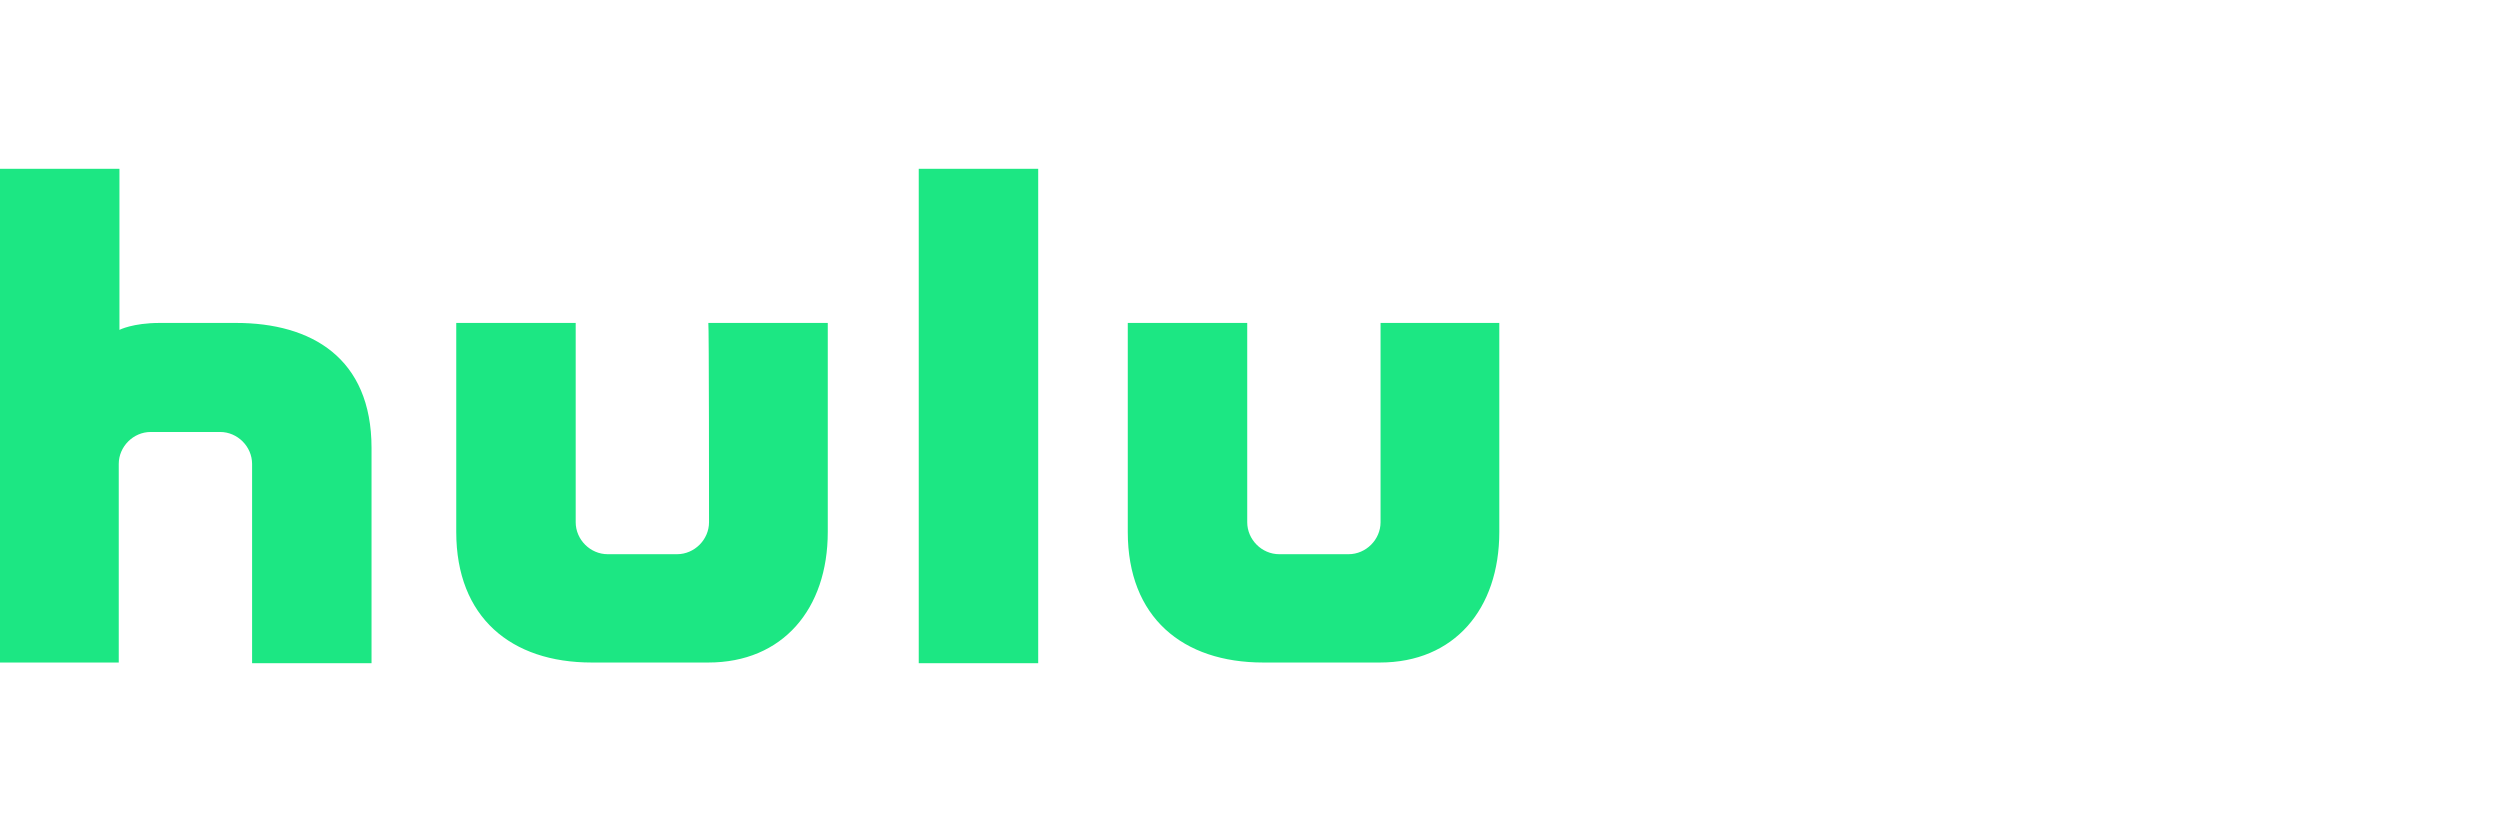 <svg width="237" height="79" viewBox="0 0 237 79" fill="none" xmlns="http://www.w3.org/2000/svg">
<path d="M87.097 62.873H98.421V16H87.097V62.873ZM67.216 49.509C67.216 51.155 65.833 52.538 64.188 52.538H57.604C55.958 52.538 54.576 51.155 54.576 49.509V30.615H43.252V50.431C43.252 58.528 48.453 62.807 56.09 62.807H67.15C74.194 62.807 78.473 57.738 78.473 50.431V30.615H67.15C67.216 30.615 67.216 48.917 67.216 49.509ZM130.877 30.615V49.509C130.877 51.155 129.494 52.538 127.848 52.538H121.265C119.619 52.538 118.237 51.155 118.237 49.509V30.615H106.913V50.431C106.913 58.528 112.114 62.807 119.751 62.807H130.811C137.855 62.807 142.134 57.738 142.134 50.431V30.615H130.877ZM22.383 30.615H15.142C12.574 30.615 11.323 31.273 11.323 31.273V16H0V62.807H11.258V43.979C11.258 42.333 12.64 40.951 14.286 40.951H20.869C22.515 40.951 23.898 42.333 23.898 43.979V62.873H35.221V42.465C35.221 33.907 29.493 30.615 22.383 30.615Z" fill="#1CE783"/>
</svg>
